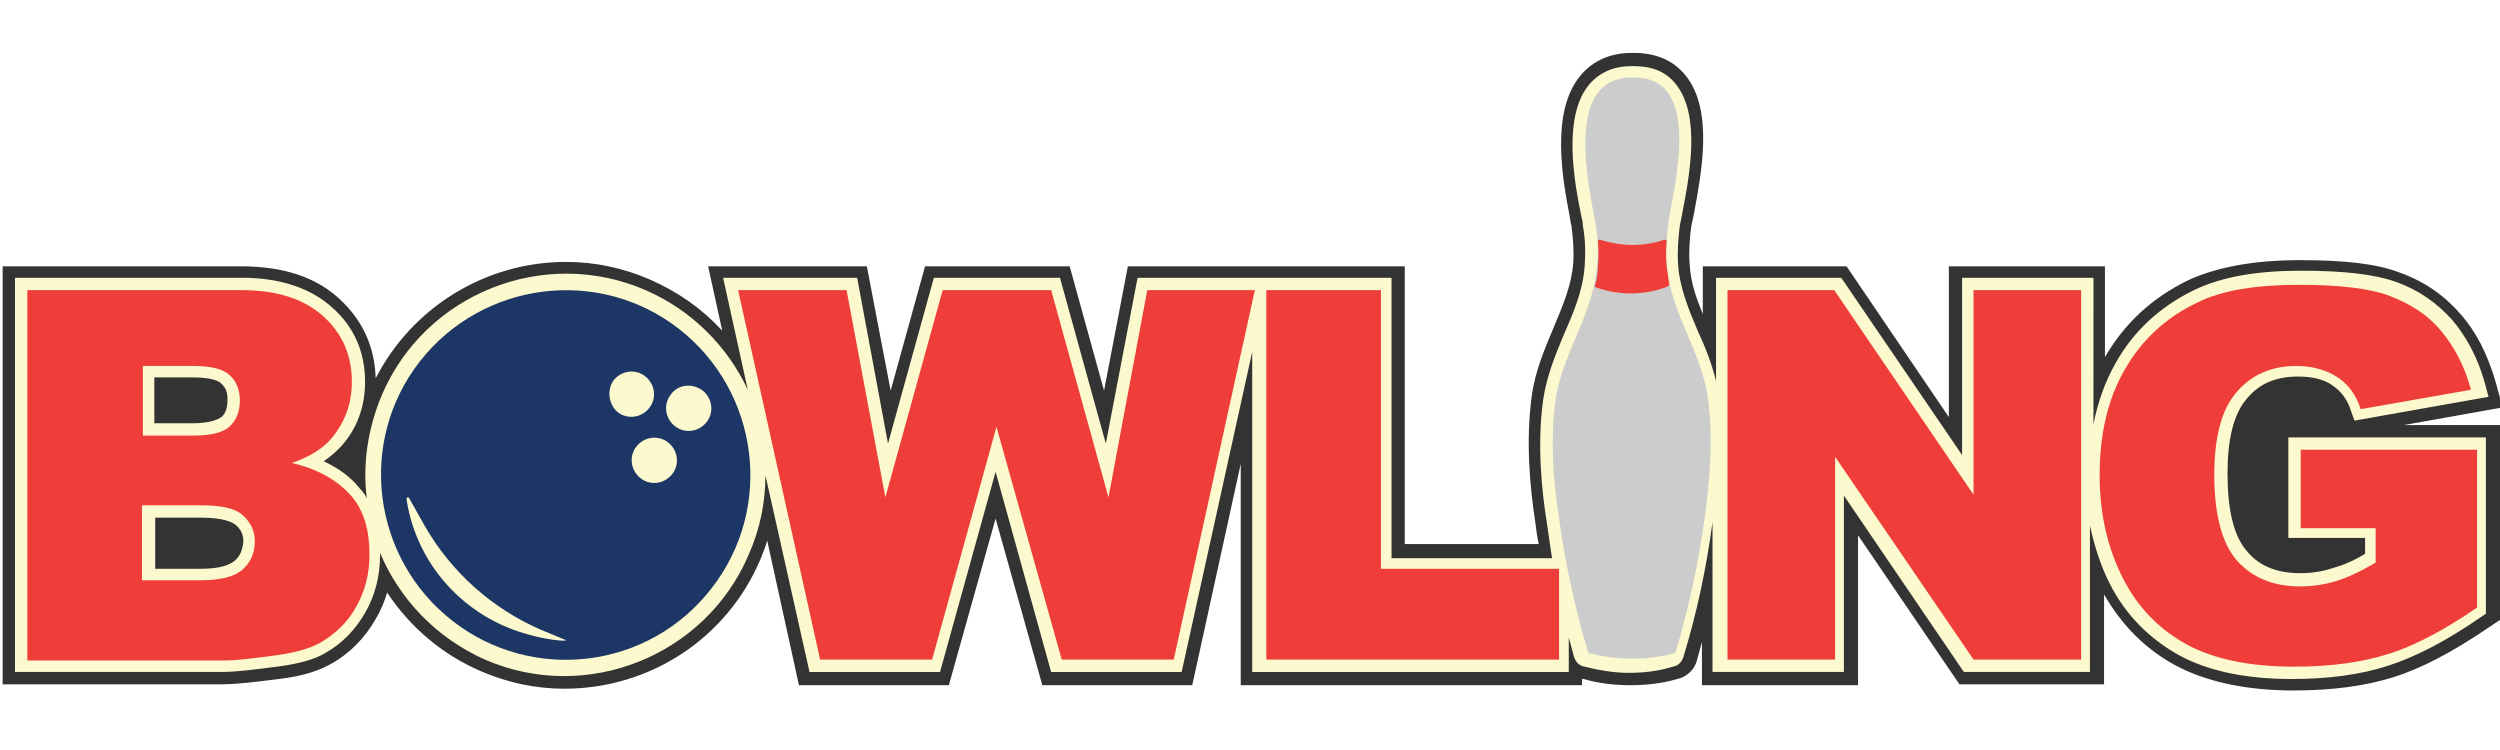 <?xml version="1.0" encoding="utf-8"?>
<!-- Generator: Adobe Illustrator 19.2.1, SVG Export Plug-In . SVG Version: 6.00 Build 0)  -->
<svg version="1.1" id="Layer_1" xmlns="http://www.w3.org/2000/svg" xmlns:xlink="http://www.w3.org/1999/xlink" x="0px" y="0px"
	 viewBox="0 0 283.5 85" enable-background="new 0 0 283.5 85" xml:space="preserve">
<g>
	<path fill="#333333" d="M283.8,46.2l-0.8-2.9c-0.9-3.1-2.2-5.7-4-7.7c-1.8-2.1-4.1-3.7-6.9-4.7c-2.6-1-6.3-1.4-11.3-1.4
		c-5.2,0-9.5,0.8-12.7,2.3c-4.1,2-7.2,4.9-9.4,8.7V30.2h-17.7v17.1l-11.6-17.1h-16.3v5.4c-0.8-1.9-1.4-3.7-1.5-5.7
		c-0.1-1.4,0-2.8,0.2-4.3c0.1-0.4,0.2-0.9,0.3-1.4c0.8-4.4,2.3-11.7-1-15.7c-1.4-1.7-3.4-2.5-5.8-2.5H185c-2.4,0-4.4,0.9-5.8,2.6
		c-3.4,4.1-2,11.8-1.2,15.9l0,0.1c0.1,0.4,0.1,0.7,0.2,1c0.2,1.5,0.3,2.9,0.2,4.3c-0.2,2.5-1.2,4.8-2.2,7.2c-1,2.4-2.1,4.9-2.5,7.8
		c-0.7,5.2-0.2,10.4,0.4,14.3c0.1,0.8,0.2,1.7,0.4,2.5h-15.2V30.2h-31.4l-2.7,14.1l-3.9-14.1h-16.4l-3.9,14.1l-2.7-14.1h-18l1.6,7.3
		c-2.3-2.5-5-4.4-8.2-5.8c-3-1.3-6.2-2-9.5-2c-9.2,0-17.5,5.2-21.6,13.2c-0.1-3.6-1.5-6.6-4.1-9c-2.7-2.5-6.4-3.7-11.2-3.7h-27v47.4
		h25.1c1.1,0,3.1-0.2,6.2-0.6c2.6-0.3,4.5-0.9,5.9-1.7c2.2-1.2,3.9-3,5.1-5.1c0.6-1,1-2,1.3-3c2.6,3.9,6.2,7,10.6,8.9
		c3,1.3,6.2,2,9.5,2c9.7,0,18.4-5.7,22.2-14.6c0.3-0.7,0.6-1.5,0.8-2.2l3.6,16.4h17l5.3-18.9l5.3,18.9h17l5.5-25.1v25.1h38.7v-0.7
		c0.1,0,0.1,0,0.2,0c1.7,0.5,3.5,0.7,5.3,0.7c1.8,0,3.6-0.2,5.3-0.7c1-0.2,1.9-1,2.2-2c0.2-0.7,0.4-1.5,0.6-2.2v4.9h17.7V60.7
		l11.5,16.9h16.4V67.4c2,3.5,4.7,6.2,8,8c3.5,1.9,8.1,2.9,13.5,2.9c4.3,0,8.1-0.5,11.3-1.5c3.2-1,6.8-2.9,10.9-5.7l1.2-0.8V48.2
		h-10.9L283.8,46.2z"/>
	<path fill="#FCF9CE" d="M259.5,49.6V61h8.7v1.8c-1.3,0.8-2.5,1.3-3.6,1.6c-1.2,0.4-2.4,0.6-3.7,0.6c-2.7,0-4.7-0.8-6.1-2.5
		c-1.5-1.7-2.2-4.7-2.2-8.8c0-3.9,0.7-6.8,2.2-8.5c1.4-1.7,3.3-2.5,5.8-2.5c1.6,0,2.9,0.3,3.9,1c1,0.7,1.7,1.6,2.1,2.9l0.4,1.1
		l15.2-2.7l-0.4-1.5c-0.8-2.9-2.1-5.3-3.7-7.2c-1.7-1.9-3.8-3.4-6.3-4.3c-2.5-0.9-6-1.3-10.9-1.3c-5,0-9,0.7-12.1,2.2
		c-3.9,1.9-6.9,4.7-8.9,8.3c-1.2,2.1-2,4.4-2.5,6.9V31.5h-14.9v20.1l-13.7-20.1h-14.2v11.7c-0.5-2-1.2-3.8-2-5.5
		c-1.1-2.6-2.1-5-2.3-7.6c-0.1-1.5,0-3,0.2-4.6c0.1-0.4,0.2-0.9,0.3-1.5c0.8-4.1,2.1-11-0.8-14.5c-1.1-1.4-2.7-2-4.7-2H185
		c-2,0-3.6,0.7-4.8,2.1c-3,3.6-1.7,10.9-0.9,14.8c0.1,0.4,0.2,0.8,0.2,1.2c0.3,1.6,0.3,3.1,0.2,4.6c-0.2,2.7-1.2,5.1-2.3,7.6
		c-1,2.4-2,4.8-2.4,7.5c-0.7,5-0.2,10.1,0.4,13.9c0.2,1.4,0.4,2.7,0.6,4.1h-18.2V31.5h-13.8h-1.8H129l-3.6,18.8l-5.2-18.8h-14.3
		l-5.2,18.8l-3.5-18.8H82l2.8,12.7c-2.3-4.9-6.3-9-11.6-11.3c-11.5-5-25,0.4-29.9,11.9c-1.6,3.8-2.2,7.9-1.7,11.7
		c-0.2-0.4-0.5-0.8-0.8-1.1c-1-1.3-2.4-2.3-4.1-3.1c0.8-0.5,1.4-1.1,2-1.7c1.8-2,2.7-4.5,2.7-7.3c0-3.3-1.2-6.2-3.7-8.4
		c-2.4-2.2-5.9-3.4-10.2-3.4H1.7v44.7h23.7c1,0,3-0.2,6-0.6c2.4-0.3,4.2-0.8,5.4-1.5c2-1.1,3.5-2.7,4.6-4.6c1.1-1.9,1.7-4.1,1.7-6.6
		c0-0.1,0-0.1,0-0.2c2.2,5.2,6.3,9.6,11.9,12.1c11.5,5,25-0.4,29.9-11.9c1.3-2.9,1.9-6,1.9-9l5,22.3h14.8l6.3-22.7l6.3,22.7h14.8
		l8-36.3v36.3h35.9v-3.9c0.2,0.7,0.4,1.5,0.6,2.2c0.2,0.6,0.6,1,1.2,1.1l0,0c1.6,0.4,3.3,0.7,5,0.7c1.7,0,3.4-0.2,5-0.7
		c0.6-0.1,1-0.5,1.2-1.1c1.5-4.9,2.6-10,3.3-15.3v17h14.9v-20l13.6,20h14.3V59.6c0.5,2.3,1.2,4.5,2.2,6.5c1.8,3.6,4.5,6.3,7.9,8.2
		c3.3,1.8,7.6,2.7,12.8,2.7c4.2,0,7.8-0.5,10.9-1.5c3.1-1,6.6-2.8,10.5-5.5l0.6-0.4v-20H259.5z M17.5,42.8h4.4
		c2.1,0,2.9,0.4,3.2,0.7c0.3,0.3,0.7,0.7,0.7,1.8c0,0.9-0.2,1.6-0.7,2C24.8,47.5,24,48,21.8,48h-4.3V42.8z M26.6,63.6
		c-0.5,0.4-1.5,0.9-3.8,0.9h-5.2v-5.8h5.2c2.5,0,3.5,0.5,3.9,0.8c0.6,0.5,0.9,1.1,0.9,1.9C27.5,62.4,27.2,63.1,26.6,63.6z"/>
	<path fill="#1C3665" d="M80.7,66.7c7.1-9.1,5.4-22.3-3.7-29.4c-9.1-7.1-22.3-5.4-29.4,3.7c-7.1,9.1-5.4,22.3,3.7,29.4
		C60.4,77.5,73.6,75.9,80.7,66.7z M79.7,44.3c1.1,0.9,1.3,2.5,0.4,3.6c-0.9,1.1-2.5,1.3-3.6,0.4c-1.1-0.9-1.3-2.5-0.4-3.6
		C76.9,43.6,78.5,43.4,79.7,44.3z M69.6,43.1c0.9-1.1,2.5-1.3,3.6-0.4c1.1,0.9,1.3,2.5,0.4,3.6c-0.9,1.1-2.5,1.3-3.6,0.4
		C69,45.8,68.8,44.2,69.6,43.1z M72.2,50.6c0.9-1.1,2.5-1.3,3.6-0.4c1.1,0.9,1.3,2.5,0.4,3.6c-0.9,1.1-2.5,1.3-3.6,0.4
		C71.5,53.3,71.3,51.7,72.2,50.6z M46.1,56.6c0-0.2,0.2-0.3,0.3-0.1l1.8,3.2c3,5.2,7.6,9.3,13.1,11.7l2.9,1.2
		c-0.2,0.2-2.8-0.2-4.1-0.6C52.7,70.1,47.2,64,46.1,56.6z"/>
	<g>
		<path fill="#CDCCCC" d="M185.2,8.8c-8-0.2-5,12.4-4.3,16.4c0.3,1.6,0.4,3.3,0.2,4.9c-0.4,5.5-3.9,9.9-4.7,15.2
			c-0.6,4.5-0.3,9.1,0.4,13.5c0.7,5.1,1.8,10.2,3.3,15.2c0,0.1,0.1,0.1,0.2,0.1l0.1,0c3.1,0.8,6.3,0.8,9.4,0l0,0
			c0.1,0,0.1,0,0.2-0.1c1.5-5,2.6-10.1,3.3-15.2c0.6-4.5,1-9.1,0.4-13.5c-0.7-5.4-4.2-9.7-4.7-15.2c-0.1-1.6,0-3.3,0.2-4.9
			C189.8,21.2,193.2,8.6,185.2,8.8z"/>
		<path fill="#EF3D39" d="M189.1,32.5c-3.4,1.3-6.4,0.7-8.1,0.1c-0.1,0-0.2-0.2-0.1-0.3c0.2-0.7,0.3-1.4,0.3-2.1
			c0.1-0.9,0.1-1.9,0-2.8c0-0.2,0.2-0.3,0.3-0.2c1.6,0.5,4.2,1,7.2,0c0.2-0.1,0.3,0.1,0.3,0.2c-0.1,0.9-0.1,1.8,0,2.8
			c0.1,0.7,0.2,1.4,0.3,2.1C189.3,32.3,189.2,32.4,189.1,32.5z"/>
	</g>
	<path fill="#EF3D39" d="M3.1,32.9h24.3c4,0,7.1,1,9.3,3c2.2,2,3.2,4.5,3.2,7.4c0,2.5-0.8,4.6-2.3,6.4c-1,1.2-2.5,2.1-4.5,2.8
		c3,0.7,5.2,2,6.7,3.7s2.1,4,2.1,6.7c0,2.2-0.5,4.1-1.5,5.9s-2.4,3.1-4.1,4.1c-1.1,0.6-2.7,1.1-4.9,1.4c-2.9,0.4-4.9,0.6-5.8,0.6
		H3.1V32.9z M16.2,49.4h5.6c2,0,3.4-0.3,4.2-1c0.8-0.7,1.2-1.7,1.2-3c0-1.2-0.4-2.2-1.2-2.9c-0.8-0.7-2.2-1-4.1-1h-5.7V49.4z
		 M16.2,65.8h6.6c2.2,0,3.8-0.4,4.7-1.2c0.9-0.8,1.4-1.9,1.4-3.2c0-1.2-0.5-2.2-1.4-3s-2.5-1.1-4.8-1.1h-6.6V65.8z"/>
	<path fill="#EF3D39" d="M83.7,32.9H96l4.4,23.5l6.5-23.5h12.3l6.5,23.5l4.4-23.5h12.2l-9.2,41.9h-12.7l-7.4-26.4l-7.3,26.4H93
		L83.7,32.9z"/>
	<path fill="#EF3D39" d="M143.6,32.9h13v31.6h20.2v10.3h-33.2V32.9z"/>
	<path fill="#EF3D39" d="M195.9,32.9H208l15.8,23.2V32.9H236v41.9h-12.2l-15.7-23v23h-12.2V32.9z"/>
	<path fill="#EF3D39" d="M260.9,59.7v-8.7h20v17.9c-3.8,2.6-7.2,4.4-10.2,5.3c-2.9,0.9-6.4,1.4-10.5,1.4c-5,0-9-0.8-12.2-2.5
		c-3.1-1.7-5.6-4.2-7.3-7.6c-1.7-3.4-2.6-7.2-2.6-11.6c0-4.6,0.9-8.6,2.8-11.9c1.9-3.4,4.7-6,8.3-7.7c2.8-1.4,6.7-2,11.5-2
		c4.6,0,8.1,0.4,10.4,1.3s4.2,2.1,5.7,3.9s2.7,4,3.4,6.7l-12.5,2.2c-0.5-1.6-1.4-2.8-2.6-3.6c-1.2-0.8-2.8-1.3-4.7-1.3
		c-2.8,0-5.1,1-6.8,3c-1.7,2-2.5,5.1-2.5,9.4c0,4.5,0.9,7.8,2.6,9.7c1.7,1.9,4.1,2.9,7.1,2.9c1.4,0,2.8-0.2,4.1-0.6
		c1.3-0.4,2.8-1.1,4.5-2.1v-3.9H260.9z"/>
</g>
</svg>
